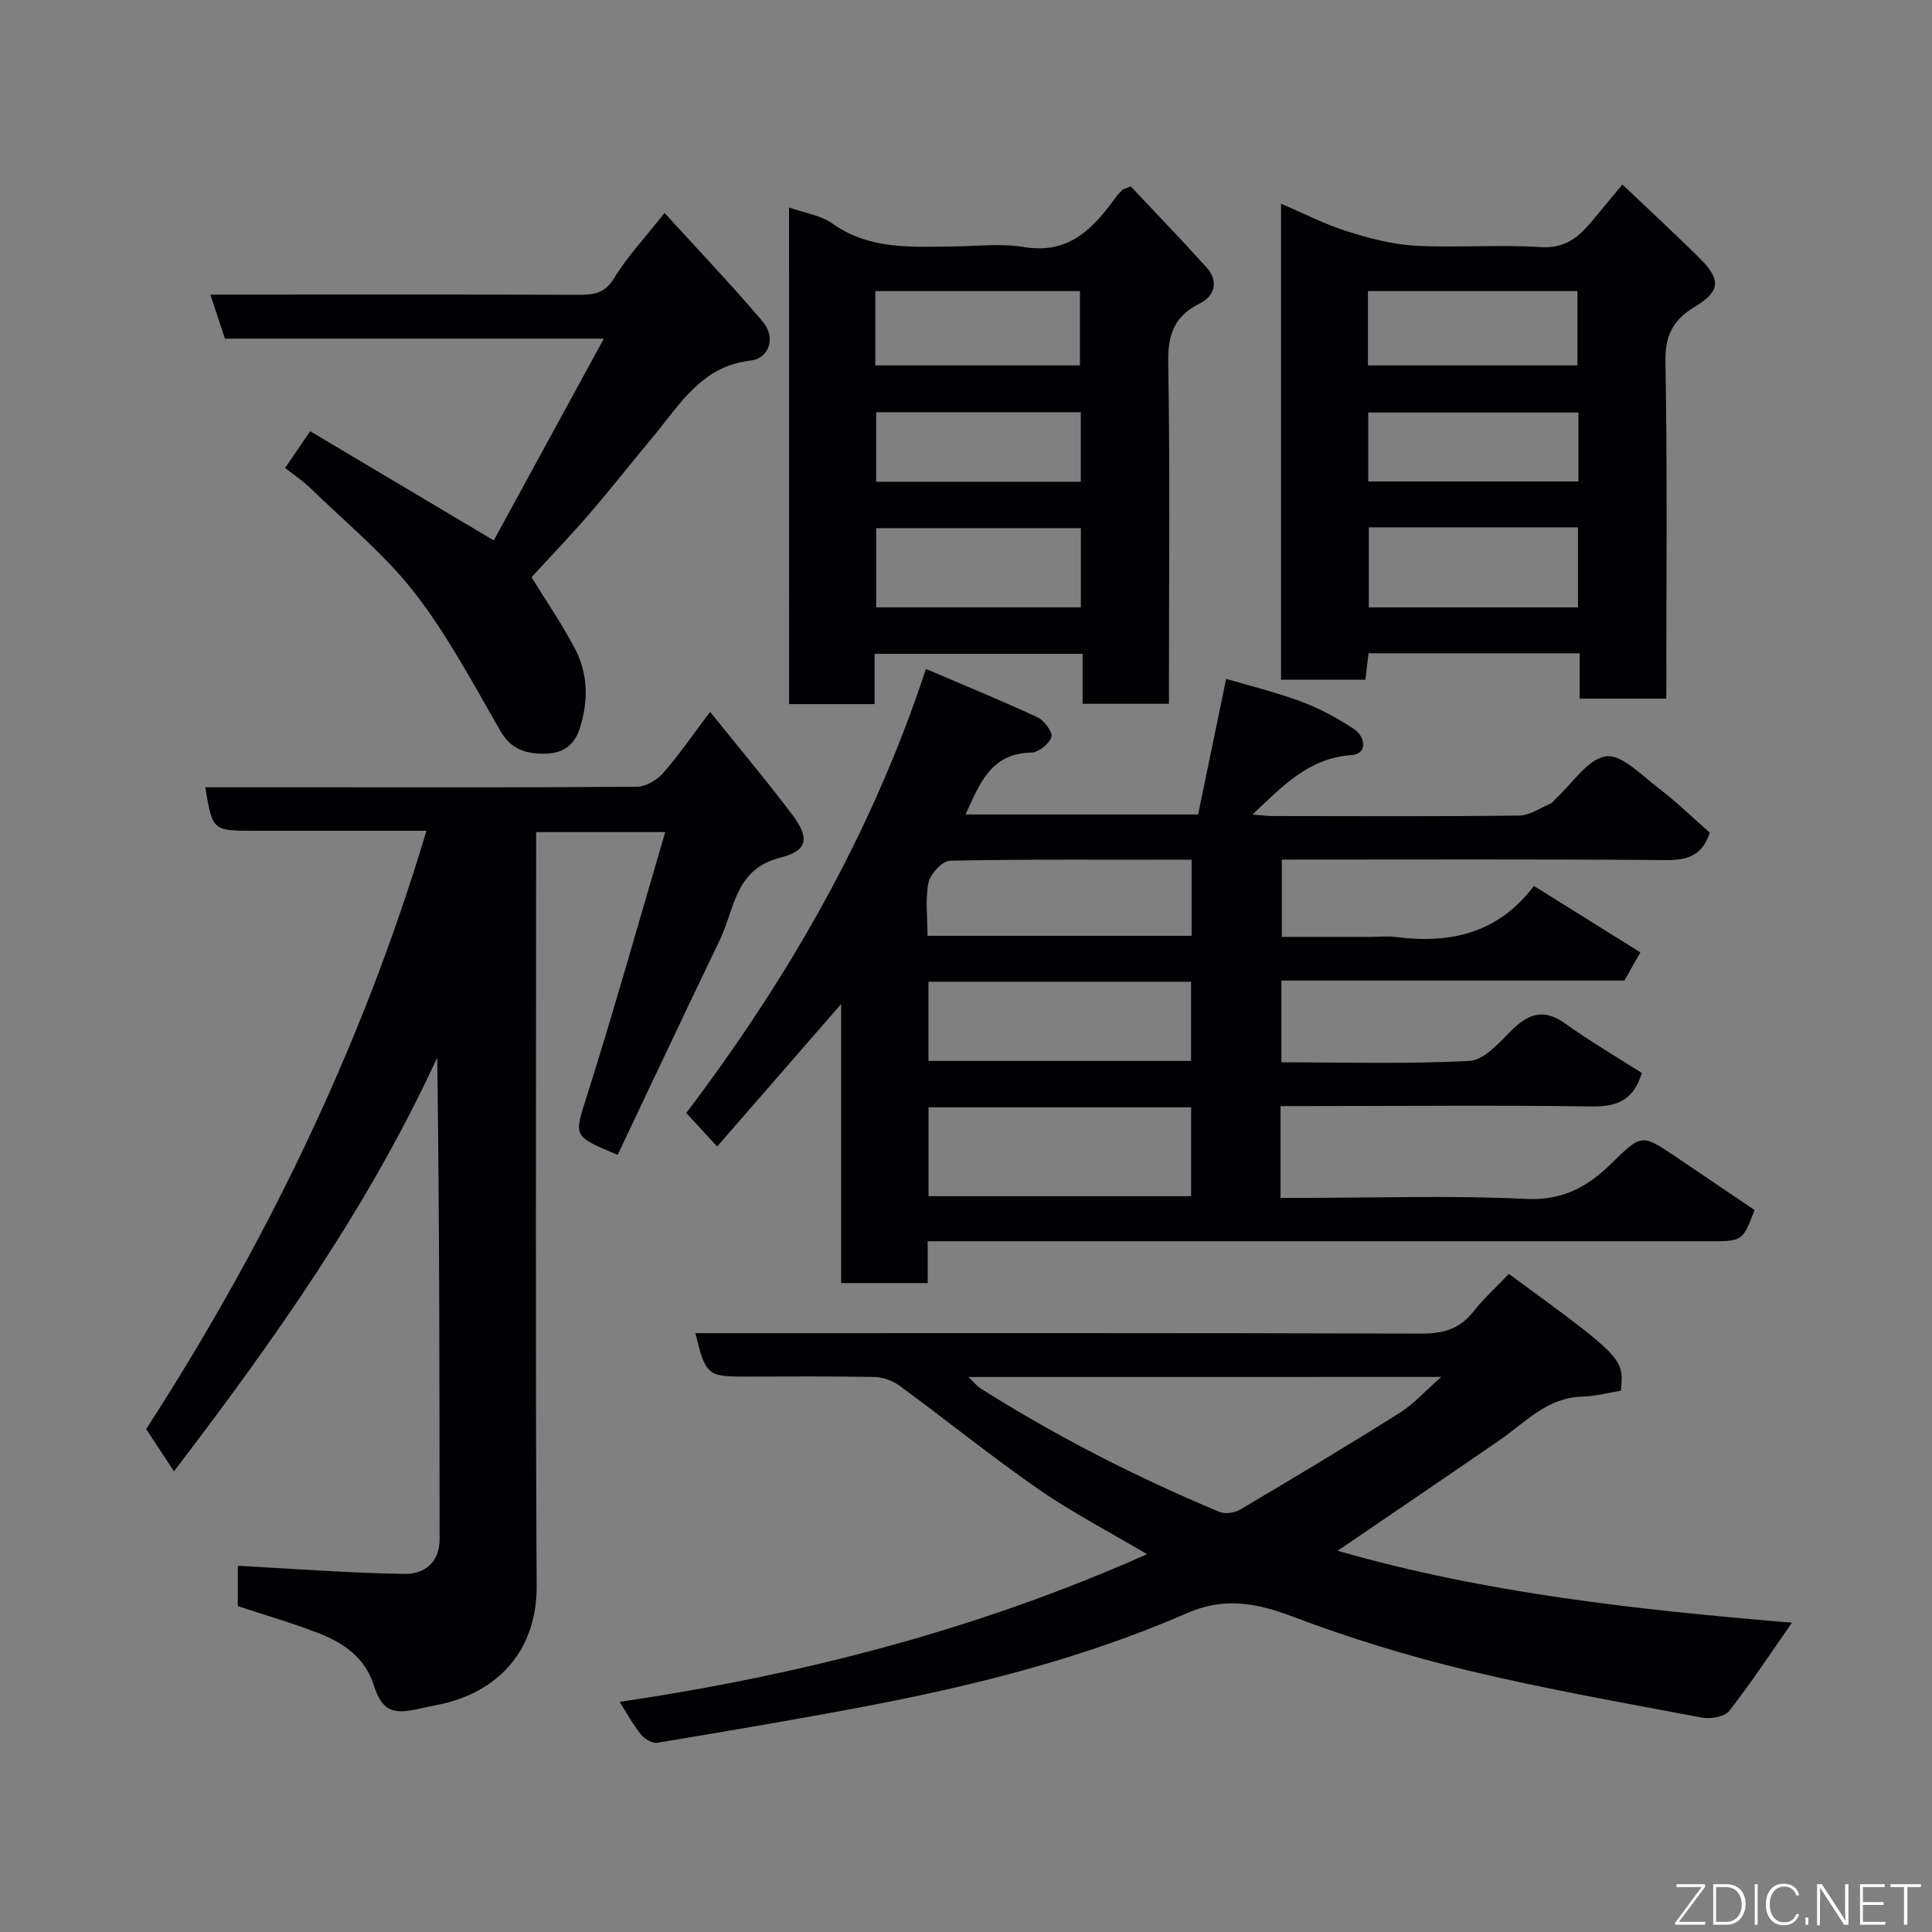 <svg enable-background="new 0 0 400 400" viewBox="0 0 400 400" xmlns="http://www.w3.org/2000/svg"><rect x="0" y="0" width="400" height="400" fill="#808080" stroke="none"/><path d="m265.12 229v19h5.24c15.16 0 30.36-.53 45.48.22 7.61.38 12.83-2.45 17.79-7.34 6.26-6.16 6.32-6.11 13.37-1.35 5.41 3.65 10.81 7.3 16.27 10.99-2.48 6.47-2.48 6.47-9.52 6.47-51.83 0-103.65 0-155.48 0-1.95 0-3.9 0-6.2 0v8.66c-6.07 0-11.79 0-17.92 0 0-18.99 0-37.91 0-57.78-8.94 10.28-17.26 19.83-25.67 29.5-2.25-2.45-4.13-4.48-6.39-6.94 20.76-27.44 38.27-57.44 49.61-91.93 8.09 3.46 15.68 6.55 23.1 10.01 1.39.65 3.22 3.11 2.89 4.08-.48 1.44-2.69 3.2-4.2 3.23-8.37.16-10.64 6.42-13.59 12.81h48.16c1.82-8.84 3.69-17.88 5.8-28.08 5.03 1.49 10.45 2.8 15.63 4.74 3.77 1.41 7.41 3.39 10.78 5.61 2.52 1.67 2.87 5.2-.42 5.43-8.95.61-14.33 6.47-20.53 12.31 1.57.12 2.93.31 4.28.31 17 .02 34 .11 50.99-.1 2.18-.03 4.35-1.59 6.49-2.51.43-.18.7-.7 1.07-1.03 3.4-3.1 6.52-8.14 10.31-8.71 3.25-.49 7.43 3.92 10.9 6.56 3.78 2.88 7.2 6.22 10.63 9.22-1.58 4.9-4.77 5.73-9.22 5.69-26.32-.21-52.65-.1-79.38-.1v16h18.15c1.83 0 3.69-.2 5.49.03 11.27 1.45 21.22-.8 28.54-10.58 7.67 4.79 14.85 9.27 22.05 13.76-1.11 1.96-2.12 3.75-3.3 5.83-23.43 0-47.06 0-71.02 0v16.93c13.06 0 26.03.38 38.94-.29 2.96-.15 6.05-3.64 8.53-6.14 3.52-3.54 6.72-4.87 11.25-1.62 5.15 3.69 10.65 6.9 15.91 10.25-1.67 5.55-5.04 7.04-10.46 6.94-19.47-.29-38.97-.08-58.47-.08-1.81 0-3.61 0-5.88 0zm-72.88 18.66h54.37c0-6.39 0-12.44 0-18.41-18.31 0-36.22 0-54.37 0zm-.01-28.01h54.37c0-5.74 0-11.12 0-16.39-18.32 0-36.23 0-54.37 0zm54.48-25.9c0-5.29 0-10.33 0-15.75-16.87 0-33.45-.13-50.02.2-1.58.03-4.08 2.73-4.45 4.54-.71 3.46-.21 7.18-.21 11.01z" fill="#010103"/><path d="m147.02 147.38c5.93 7.38 11.61 14.14 16.93 21.19 3.73 4.95 3.37 7.53-2.44 9.01-9.39 2.38-9.41 10.67-12.49 17.06-7.14 14.8-14.12 29.68-21.14 44.46-9.52-3.97-9.02-3.81-6.28-12.47 5.63-17.82 10.67-35.82 16.13-54.35-9.48 0-17.69 0-26.73 0v5.6c0 50.16-.17 100.32.11 150.48.07 13.41-8.07 22.18-20.59 24.63-1.44.28-2.86.6-4.29.91-5.26 1.13-7.24.01-8.87-5.08-1.82-5.68-6.28-8.69-11.41-10.69-5.43-2.12-11.05-3.73-16.71-5.6 0-3.06 0-6.17 0-8.35 11.67.62 23.14 1.51 34.63 1.68 3.92.06 7.15-2.32 7.14-7.17-.03-33.16-.01-66.32-.49-99.74-14.16 30.77-33.5 58.17-54.5 85.67-1.8-2.74-3.51-5.34-5.76-8.75 24.06-37.18 44.49-78.44 58.03-123.87-4.69 0-8.92 0-13.15 0-7.5 0-15 0-22.5 0-8.64 0-8.64 0-10.14-9h23.4c22 0 43.99.07 65.99-.12 1.84-.02 4.13-1.37 5.39-2.81 3.33-3.8 6.2-8 9.74-12.69z" fill="#010103"/><path d="m128.28 352.36c37.91-5.63 74.1-14.96 109.2-30.58-8.01-4.75-15.56-8.66-22.49-13.47-9.79-6.8-19.09-14.32-28.7-21.38-1.44-1.06-3.48-1.8-5.26-1.84-8.99-.18-17.99-.08-26.99-.08-7.51 0-7.99-.4-10.07-9h5.79c48.15 0 96.29-.06 144.44.1 4.52.02 7.94-.91 10.79-4.49 2.25-2.84 4.97-5.31 7.41-7.87 23.81 17.44 23.81 17.44 23.18 24.19-2.61.42-5.32 1.15-8.04 1.22-7.19.18-11.65 5.27-16.94 8.92-11.13 7.68-22.33 15.26-33.66 22.99 30.61 8.83 62.44 12.25 94.06 14.89-4.3 6.15-8.39 12.4-12.97 18.25-.96 1.23-3.87 1.74-5.66 1.4-16.16-3.05-32.38-5.9-48.37-9.74-12.3-2.95-24.49-6.68-36.31-11.15-7.52-2.84-14.16-4.12-21.87-.76-20.82 9.08-42.74 14.71-64.98 19-14.88 2.87-29.83 5.37-44.78 7.87-1.02.17-2.62-.82-3.37-1.74-1.62-2-2.86-4.31-4.41-6.73zm72.22-67.27c1.14 1.09 1.73 1.87 2.51 2.36 15.74 9.96 32.28 18.39 49.45 25.57 1.19.5 3.17.2 4.33-.49 11.08-6.56 22.12-13.17 33.02-20.02 2.89-1.82 5.24-4.5 8.57-7.43-33.2.01-65.16.01-97.88.01z" fill="#010103"/><path d="m163.36 42.96c3.23 1.14 6.53 1.58 8.93 3.29 7.78 5.54 16.52 4.86 25.25 4.77 4.83-.05 9.77-.66 14.47.13 9.34 1.55 14.35-3.89 19.05-10.36.38-.53.85-1 1.3-1.47.1-.11.29-.13 1.76-.72 4.98 5.3 10.43 10.94 15.68 16.77 2.57 2.85 1.68 5.93-1.39 7.45-5.3 2.63-6.64 6.43-6.54 12.2.37 21.65.15 43.32.15 64.98v5.71c-6.08 0-11.79 0-17.88 0 0-3.44 0-6.71 0-10.34-14.41 0-28.46 0-43.07 0v10.4c-6.14 0-11.74 0-17.7 0-.01-34.1-.01-68.17-.01-102.81zm60.42 66.39c-14.44 0-28.48 0-42.37 0v16.39h42.37c0-5.52 0-10.78 0-16.39zm-42.56-33.7h42.37c0-5.41 0-10.46 0-15.38-14.32 0-28.24 0-42.37 0zm42.55 9.7c-14.44 0-28.47 0-42.37 0v14.39h42.37c0-4.85 0-9.44 0-14.39z" fill="#010103"/><path d="m335.9 38.2c5.81 5.53 11.05 10.34 16.08 15.36 4.38 4.35 4.18 6.77-1.03 9.91-4.42 2.67-6.24 5.81-6.14 11.35.42 23.14.18 46.3.18 69.82-5.95 0-11.67 0-17.94 0 0-3.05 0-6.11 0-9.39-14.81 0-29.08 0-43.71 0-.2 1.72-.4 3.46-.64 5.47-5.77 0-11.5 0-17.47 0 0-32.81 0-65.42 0-98.55 4.62 1.97 8.99 4.24 13.6 5.7 4.6 1.46 9.42 2.74 14.2 3 8.64.47 17.35-.27 25.98.29 5.15.33 7.99-2.19 10.78-5.6 1.88-2.28 3.76-4.52 6.11-7.36zm-52.5 70.98v16.57h43.3c0-5.63 0-11.01 0-16.57-14.56 0-28.81 0-43.3 0zm-.18-33.53h43.37c0-5.41 0-10.46 0-15.38-14.66 0-28.9 0-43.37 0zm43.58 9.76c-14.92 0-29.29 0-43.52 0v14.27h43.52c0-4.91 0-9.51 0-14.27z" fill="#010103"/><path d="m59.03 96.88c1.73-2.53 3.19-4.67 5.19-7.6 12.33 7.34 24.64 14.66 38.01 22.61 7.23-13.26 14.79-27.11 22.79-41.78-26.99 0-52.58 0-78.45 0-.95-2.88-1.84-5.58-3.01-9.12h5.8c23.48 0 46.96-.04 70.45.04 3.13.01 5.42-.27 7.35-3.46 2.68-4.43 6.33-8.28 10.43-13.48 6.87 7.55 13.84 14.85 20.36 22.54 2.7 3.18 1.36 7.56-2.57 8.02-10.17 1.18-14.59 9.09-20.17 15.77-4.41 5.28-8.65 10.71-13.14 15.92-3.88 4.5-8.01 8.79-12.02 13.17 3.03 4.92 6.24 9.62 8.9 14.61 2.82 5.29 2.92 11 1.08 16.69-1.14 3.53-3.52 5.24-7.38 5.23-3.9-.01-6.82-.89-8.99-4.63-5.64-9.72-10.93-19.8-17.78-28.63-6.21-8-14.28-14.57-21.6-21.71-1.5-1.46-3.29-2.64-5.25-4.19z" fill="#010103"/><g fill="#fbfcfa"><path d="m346.9 398 5.4-7.3h-5.2v-.6h5.9v.6l-5.4 7.2h5.5l-.1.6h-6.2v-.5z"/><path d="m354.7 390.1h2.8c2.3 0 3.9 1.6 3.9 4.1s-1.6 4.3-3.9 4.3h-2.8zm.6 7.8h2c2.2 0 3.3-1.6 3.3-3.6 0-1.8-1-3.6-3.3-3.6h-2z"/><path d="m363.9 390.1v8.4h-.6v-8.4h1.6z"/><path d="m372.5 396.3c-.4 1.3-1.4 2.3-3.2 2.3-2.4 0-3.7-1.9-3.7-4.3 0-2.3 1.2-4.3 3.7-4.3 1.8 0 2.9 1 3.2 2.4h-.6c-.4-1.1-1.1-1.8-2.5-1.8-2.1 0-3 1.9-3 3.7s.9 3.7 3 3.7c1.4 0 2.1-.7 2.5-1.7z"/><path d="m373.8 398.5v-1.5h.6v1.5z"/><path d="m376.2 398.5v-8.4h1c1.3 2 4.4 6.7 4.9 7.6-.1-1.2-.1-2.4-.1-3.8v-3.8h.7v8.4h-.9c-1.2-1.9-4.4-6.8-5-7.7.1 1.1 0 2.3 0 3.9v3.9h-.6z"/><path d="m390 394.4h-4.3v3.5h4.7l-.1.6h-5.2v-8.4h5.1v.6h-4.5v3.1h4.3z"/><path d="m394.2 390.7h-2.8v-.6h6.3v.6h-2.8v7.8h-.7z"/></g></svg>